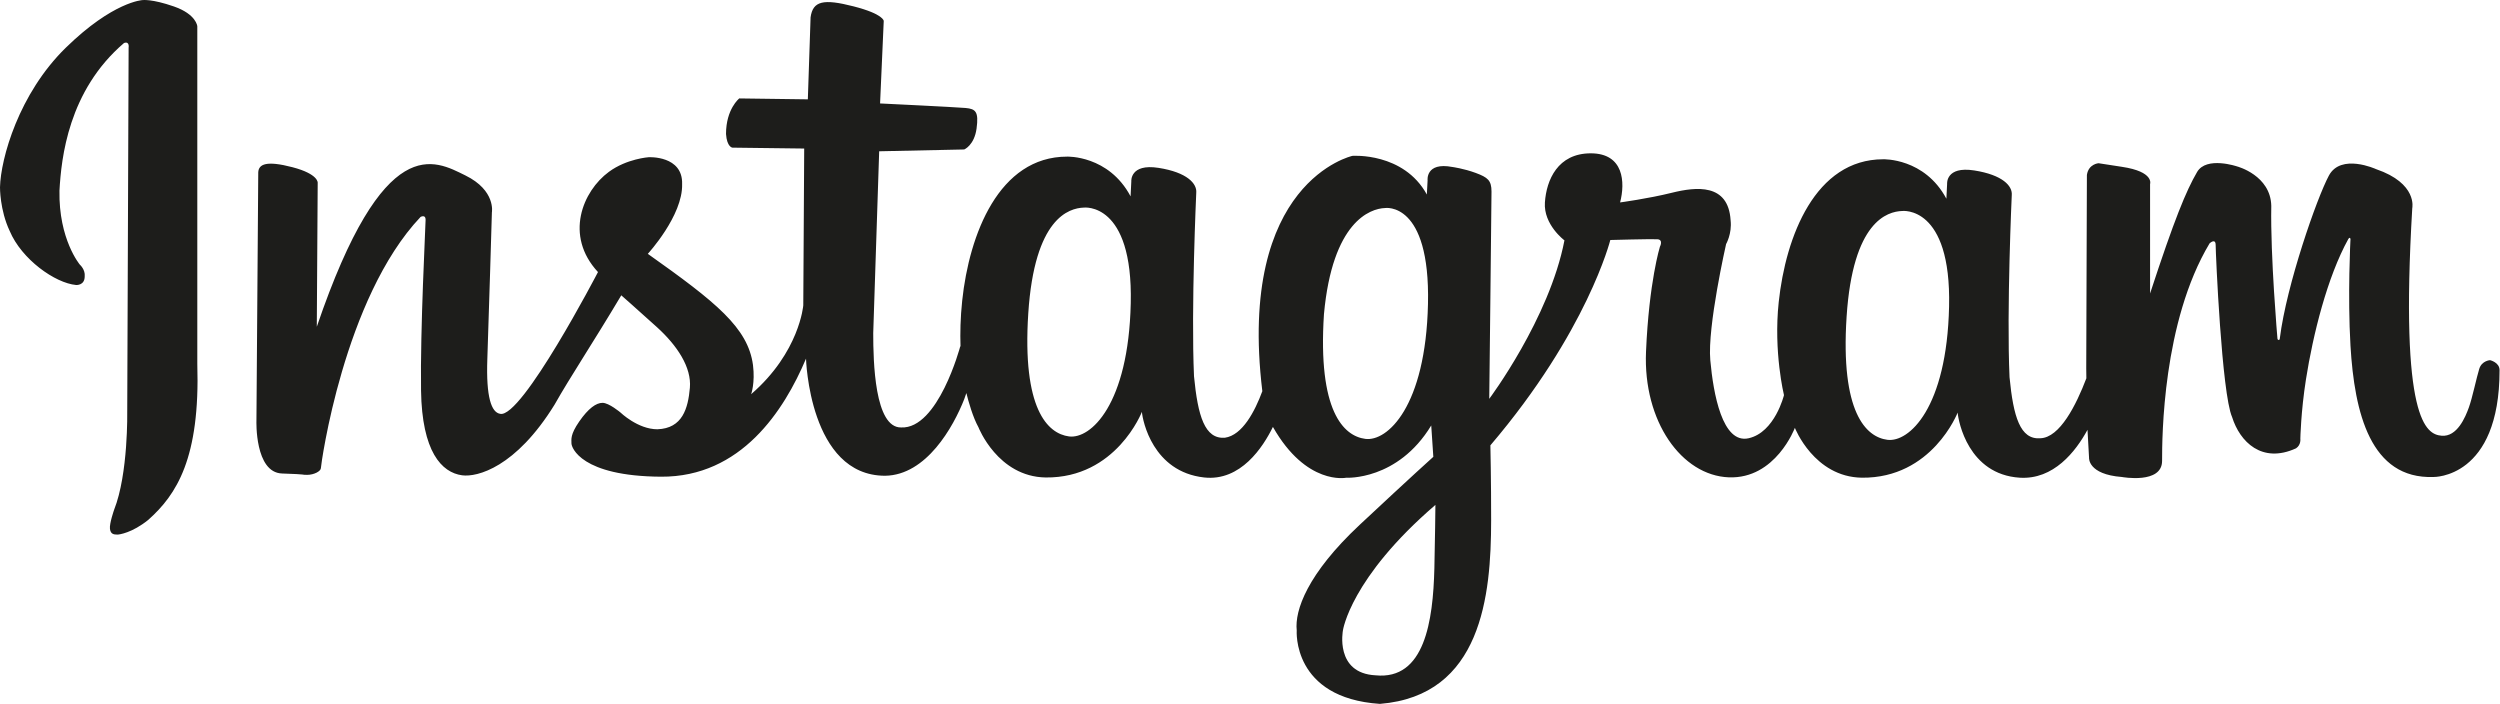 <svg width="103" height="29" viewBox="0 0 103 29" fill="none" xmlns="http://www.w3.org/2000/svg">
<g clip-path="url(#clip0)">
<path fill-rule="evenodd" clip-rule="evenodd" d="M78.366 8.693C77.76 8.716 76.336 9.11 76.08 13.048C75.823 16.985 76.873 18.005 77.76 18.12C78.646 18.236 80.209 16.824 80.302 12.63C80.396 8.438 78.366 8.693 78.366 8.693ZM59.139 20.802C55.633 23.817 55.329 25.971 55.329 25.971C55.329 25.971 54.983 27.736 56.672 27.823C58.701 28.027 59.041 25.576 59.096 23.429C59.122 22.416 59.139 20.802 59.139 20.802ZM57.061 8.571C56.446 8.594 54.897 9.131 54.547 12.943C54.287 16.932 55.352 17.965 56.252 18.082C57.152 18.2 58.739 16.768 58.833 12.521C58.928 8.273 57.061 8.571 57.061 8.571ZM44.651 8.553C44.045 8.576 42.621 8.97 42.365 12.908C42.108 16.846 43.158 17.865 44.045 17.981C44.931 18.096 46.494 16.684 46.587 12.491C46.681 8.298 44.651 8.553 44.651 8.553ZM102.982 15.25C102.982 19.723 100.258 19.652 100.258 19.652C97.666 19.743 97.004 17.018 96.84 14.248C96.717 12.165 96.84 9.847 96.84 9.847C96.84 9.847 96.822 9.74 96.751 9.847C95.884 11.412 95.295 13.788 95.006 15.626C94.796 16.96 94.774 18.077 94.774 18.077C94.774 18.077 94.81 18.328 94.596 18.471C93.19 19.115 92.282 18.202 91.962 17.182C91.535 16.217 91.285 10.402 91.285 10.098C91.285 9.793 91.035 10.026 91.035 10.026C89.095 13.264 89.078 18.024 89.078 18.989C89.078 19.956 87.422 19.652 87.422 19.652C86.015 19.544 86.069 18.864 86.069 18.864L86.005 17.709C85.516 18.606 84.608 19.771 83.211 19.681C81.096 19.545 80.686 17.367 80.655 16.999C80.655 16.999 79.603 19.712 76.706 19.681C74.738 19.651 73.949 17.627 73.949 17.627C73.949 17.627 73.159 19.742 71.224 19.666C69.287 19.589 67.692 17.367 67.816 14.486C67.94 11.604 68.389 10.164 68.389 10.164C68.389 10.164 68.544 9.872 68.281 9.857C68.018 9.842 66.345 9.888 66.345 9.888C66.345 9.888 65.4 13.658 61.404 18.348C61.404 18.348 61.437 19.814 61.435 21.444C61.433 24.527 61.048 28.662 56.851 29C53.22 28.756 53.425 25.971 53.425 25.971C53.338 25.152 53.857 23.645 56.022 21.62C58.187 19.596 59.053 18.821 59.053 18.821L58.967 17.529C57.581 19.811 55.46 19.683 55.46 19.683C55.46 19.683 53.822 20.014 52.444 17.589C52.038 18.419 51.118 19.837 49.613 19.672C47.497 19.44 47.077 17.34 47.046 16.969C47.046 16.969 45.989 19.703 43.08 19.672C41.105 19.64 40.312 17.603 40.312 17.603C40.083 17.19 39.906 16.563 39.814 16.194C39.791 16.269 39.763 16.352 39.726 16.447C39.278 17.588 38.169 19.576 36.467 19.601C33.34 19.601 33.208 14.776 33.208 14.776C32.304 16.916 30.533 19.658 27.236 19.64C23.939 19.62 23.544 18.438 23.544 18.268C23.544 18.099 23.488 17.912 23.864 17.367C24.241 16.823 24.561 16.597 24.825 16.597C25.089 16.597 25.56 16.992 25.56 16.992C25.56 16.992 26.276 17.686 27.085 17.686C28.122 17.649 28.348 16.823 28.423 15.977C28.498 15.133 27.896 14.232 27.067 13.48C26.238 12.73 25.597 12.167 25.597 12.167C24.411 14.157 23.506 15.508 22.847 16.673C21.246 19.264 19.657 19.664 19.042 19.583C18.194 19.47 17.384 18.606 17.347 16.09C17.309 13.575 17.535 9.275 17.535 9.05C17.535 8.824 17.328 8.937 17.328 8.937C14.163 12.279 13.221 19.151 13.221 19.282C13.221 19.414 12.938 19.564 12.656 19.564C12.373 19.564 12.75 19.545 11.62 19.508C10.49 19.47 10.565 17.33 10.565 17.33L10.64 7.097C10.659 6.759 10.979 6.609 12.053 6.89C13.127 7.172 13.089 7.529 13.089 7.529L13.052 13.462C15.82 5.332 17.912 6.609 19.174 7.228C20.436 7.848 20.266 8.749 20.266 8.749C20.266 8.749 20.135 13.218 20.078 14.795C20.022 16.372 20.247 16.992 20.605 17.049C21.491 17.255 24.637 11.209 24.637 11.209C23.243 9.707 24.004 7.873 25.089 7.078C25.826 6.537 26.728 6.477 26.728 6.477C26.728 6.477 28.14 6.402 28.103 7.585C28.14 8.881 26.69 10.458 26.69 10.458C29.497 12.448 30.816 13.499 31.023 15.039C31.116 15.777 30.947 16.241 30.947 16.241C32.944 14.513 33.095 12.58 33.095 12.58L33.133 6.12L30.175 6.083C30.175 6.083 29.949 6.064 29.912 5.52C29.912 4.487 30.458 4.055 30.458 4.055L33.283 4.093C33.283 4.093 33.378 1.182 33.396 0.713C33.49 0.037 33.924 -0.057 35.167 0.262C36.41 0.581 36.41 0.863 36.41 0.863L36.259 4.262C36.259 4.262 39.368 4.412 39.783 4.449C40.197 4.487 40.328 4.599 40.235 5.294C40.14 5.989 39.726 6.158 39.726 6.158L36.222 6.233L35.977 13.725C35.977 14.889 36.033 17.63 37.126 17.611C38.652 17.686 39.557 14.288 39.557 14.288L39.573 14.261C39.556 13.731 39.567 13.096 39.643 12.383C39.932 9.652 41.156 6.453 43.966 6.453C43.966 6.453 45.677 6.391 46.58 8.09L46.61 7.472C46.61 7.472 46.548 6.731 47.731 6.916C48.913 7.101 49.317 7.565 49.286 7.935C49.286 7.935 49.068 12.692 49.193 15.502C49.351 17.135 49.633 18.1 50.468 18.034C51.188 17.93 51.699 16.951 52.008 16.117C50.963 7.469 55.721 6.421 55.721 6.421C55.721 6.421 57.826 6.267 58.786 8.014L58.817 7.432C58.817 7.432 58.724 6.666 59.84 6.88C59.84 6.88 60.304 6.942 60.8 7.125C61.295 7.309 61.45 7.432 61.45 7.892C61.45 8.351 61.357 16.432 61.357 16.432C61.357 16.432 63.836 13.122 64.455 9.903C64.455 9.903 63.588 9.259 63.65 8.34C63.712 7.42 64.176 6.317 65.54 6.317C66.902 6.317 66.964 7.512 66.748 8.34C66.748 8.34 67.893 8.187 68.884 7.941C69.876 7.696 71.208 7.543 71.301 9.076C71.363 9.627 71.115 10.056 71.115 10.056C71.115 10.056 70.34 13.459 70.464 14.838C70.588 16.218 70.96 18.302 72.044 18.056C73.128 17.811 73.5 16.279 73.5 16.279C73.5 16.279 73.064 14.505 73.283 12.447C73.571 9.737 74.79 6.562 77.588 6.562C77.588 6.562 79.292 6.501 80.191 8.187L80.221 7.574C80.221 7.574 80.159 6.838 81.337 7.022C82.513 7.206 82.916 7.665 82.885 8.033C82.885 8.033 82.668 12.754 82.793 15.543C82.95 17.164 83.23 18.122 84.062 18.056C84.864 18.033 85.54 16.685 85.958 15.586L85.953 15.179L85.98 7.208C86.047 6.752 86.461 6.725 86.461 6.725L87.422 6.873C88.77 7.074 88.583 7.584 88.583 7.584V12.092C89.585 9.033 90.066 7.865 90.52 7.087C90.906 6.424 92.175 6.859 92.175 6.859C92.175 6.859 93.55 7.222 93.577 8.483C93.537 10.563 93.831 13.951 93.831 13.951C93.836 14.005 93.883 14.021 93.909 13.998C93.929 13.979 93.931 13.924 93.931 13.924C94.204 11.744 95.451 8.165 95.95 7.235C96.448 6.305 97.89 6.967 97.89 6.967C99.617 7.557 99.385 8.577 99.385 8.577C98.869 17.326 99.955 17.898 100.596 17.952C101.236 18.006 101.575 17.182 101.717 16.788C101.86 16.395 102.038 15.537 102.145 15.197C102.251 14.857 102.59 14.839 102.59 14.839C102.59 14.839 102.982 14.928 102.982 15.25ZM2.716 1.961C4.663 0.061 5.869 0.004 5.869 0.004C5.869 0.004 6.249 -0.053 7.17 0.268C8.092 0.59 8.129 1.082 8.129 1.082V14.99C8.248 18.883 7.275 20.38 6.107 21.42C5.443 21.956 4.909 22.025 4.843 22.025C4.682 22.025 4.559 22.006 4.53 21.789C4.502 21.571 4.701 21.004 4.701 21.004C5.29 19.519 5.242 16.947 5.242 16.947L5.299 1.961C5.299 1.961 5.347 1.687 5.11 1.772C2.811 3.739 2.526 6.509 2.45 7.852C2.412 9.865 3.291 10.905 3.291 10.905C3.291 10.905 3.519 11.104 3.49 11.387C3.49 11.771 3.134 11.742 3.134 11.742C2.27 11.662 0.893 10.688 0.399 9.515C-0.01 8.649 2.37718e-05 7.714 2.37718e-05 7.714C0.029 6.537 0.769 3.861 2.716 1.961Z" fill="#1D1D1B"/>
</g>
<defs>
<clipPath id="clip0">
<rect width="103" height="29" fill="white"/>
</clipPath>
</defs>
</svg>
